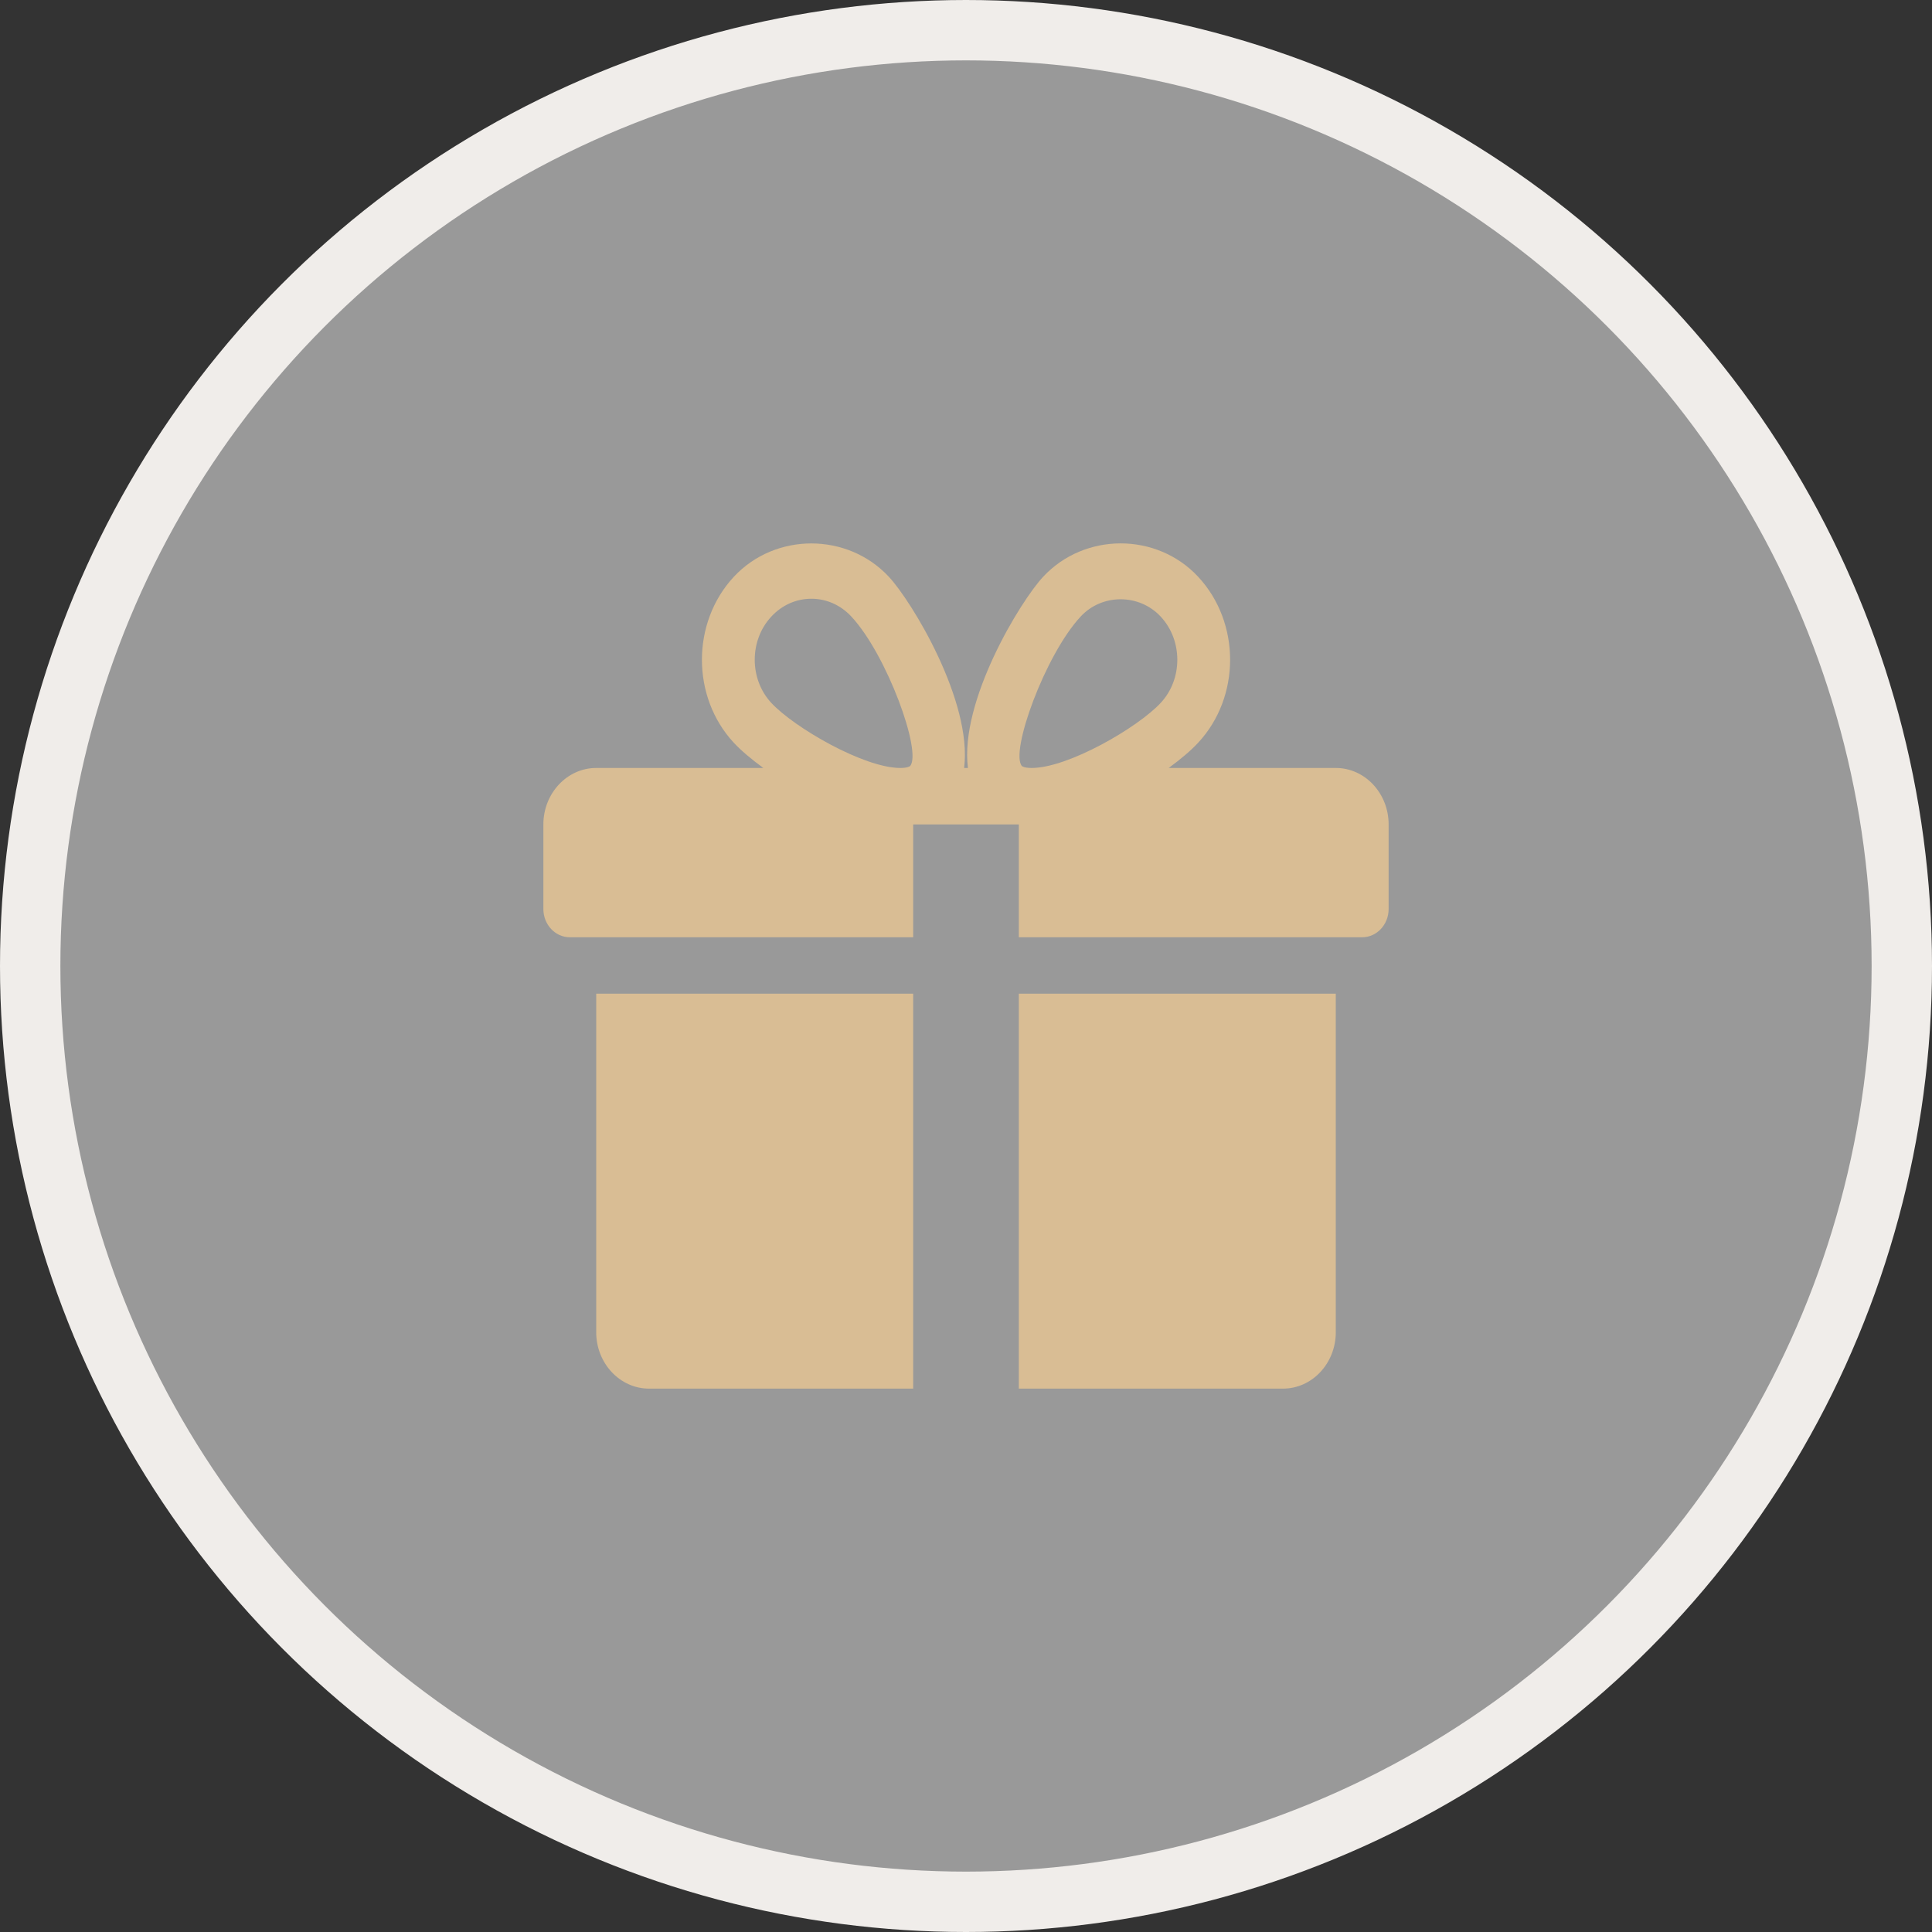 <svg width="32" height="32" viewBox="0 0 32 32" fill="none" xmlns="http://www.w3.org/2000/svg">
<rect x="0" y="0" width="32" height="32" fill="#333333" stroke="none"/>
<circle cx="16" cy="16" r="15.5" fill="white" fill-opacity="0.5" stroke="#F0EDEA"/>
<path d="M9.875 16.458V22.065C9.875 22.581 10.268 23 10.75 23H15.125V16.458H9.875Z" fill="#D9BD94"/>
<path d="M22.125 12.72H19.357C19.555 12.575 19.726 12.431 19.845 12.302C20.551 11.544 20.551 10.311 19.845 9.553C19.159 8.815 17.963 8.817 17.278 9.553C16.899 9.959 15.892 11.614 16.032 12.72H15.969C16.107 11.614 15.101 9.959 14.722 9.553C14.036 8.817 12.84 8.817 12.155 9.553C11.45 10.311 11.45 11.544 12.154 12.302C12.274 12.431 12.445 12.575 12.643 12.72H9.875C9.393 12.72 9 13.14 9 13.655V15.056C9 15.314 9.196 15.524 9.438 15.524H15.125V13.655H16.875V15.524H22.562C22.804 15.524 23 15.314 23 15.056V13.655C23 13.14 22.608 12.72 22.125 12.72ZM15.073 12.689C15.073 12.689 15.037 12.72 14.912 12.72C14.307 12.72 13.153 12.049 12.776 11.643C12.409 11.249 12.409 10.606 12.776 10.212C12.953 10.021 13.189 9.917 13.439 9.917C13.688 9.917 13.924 10.021 14.101 10.212C14.691 10.845 15.277 12.464 15.073 12.689ZM17.088 12.72C16.963 12.72 16.927 12.69 16.927 12.689C16.723 12.464 17.309 10.845 17.899 10.212C18.251 9.831 18.868 9.83 19.224 10.212C19.592 10.606 19.592 11.249 19.224 11.643C18.847 12.049 17.693 12.72 17.088 12.72Z" fill="#D9BD94"/>
<path d="M16.875 16.458V23H21.25C21.733 23 22.125 22.581 22.125 22.065V16.458H16.875Z" fill="#D9BD94"/>
</svg>
